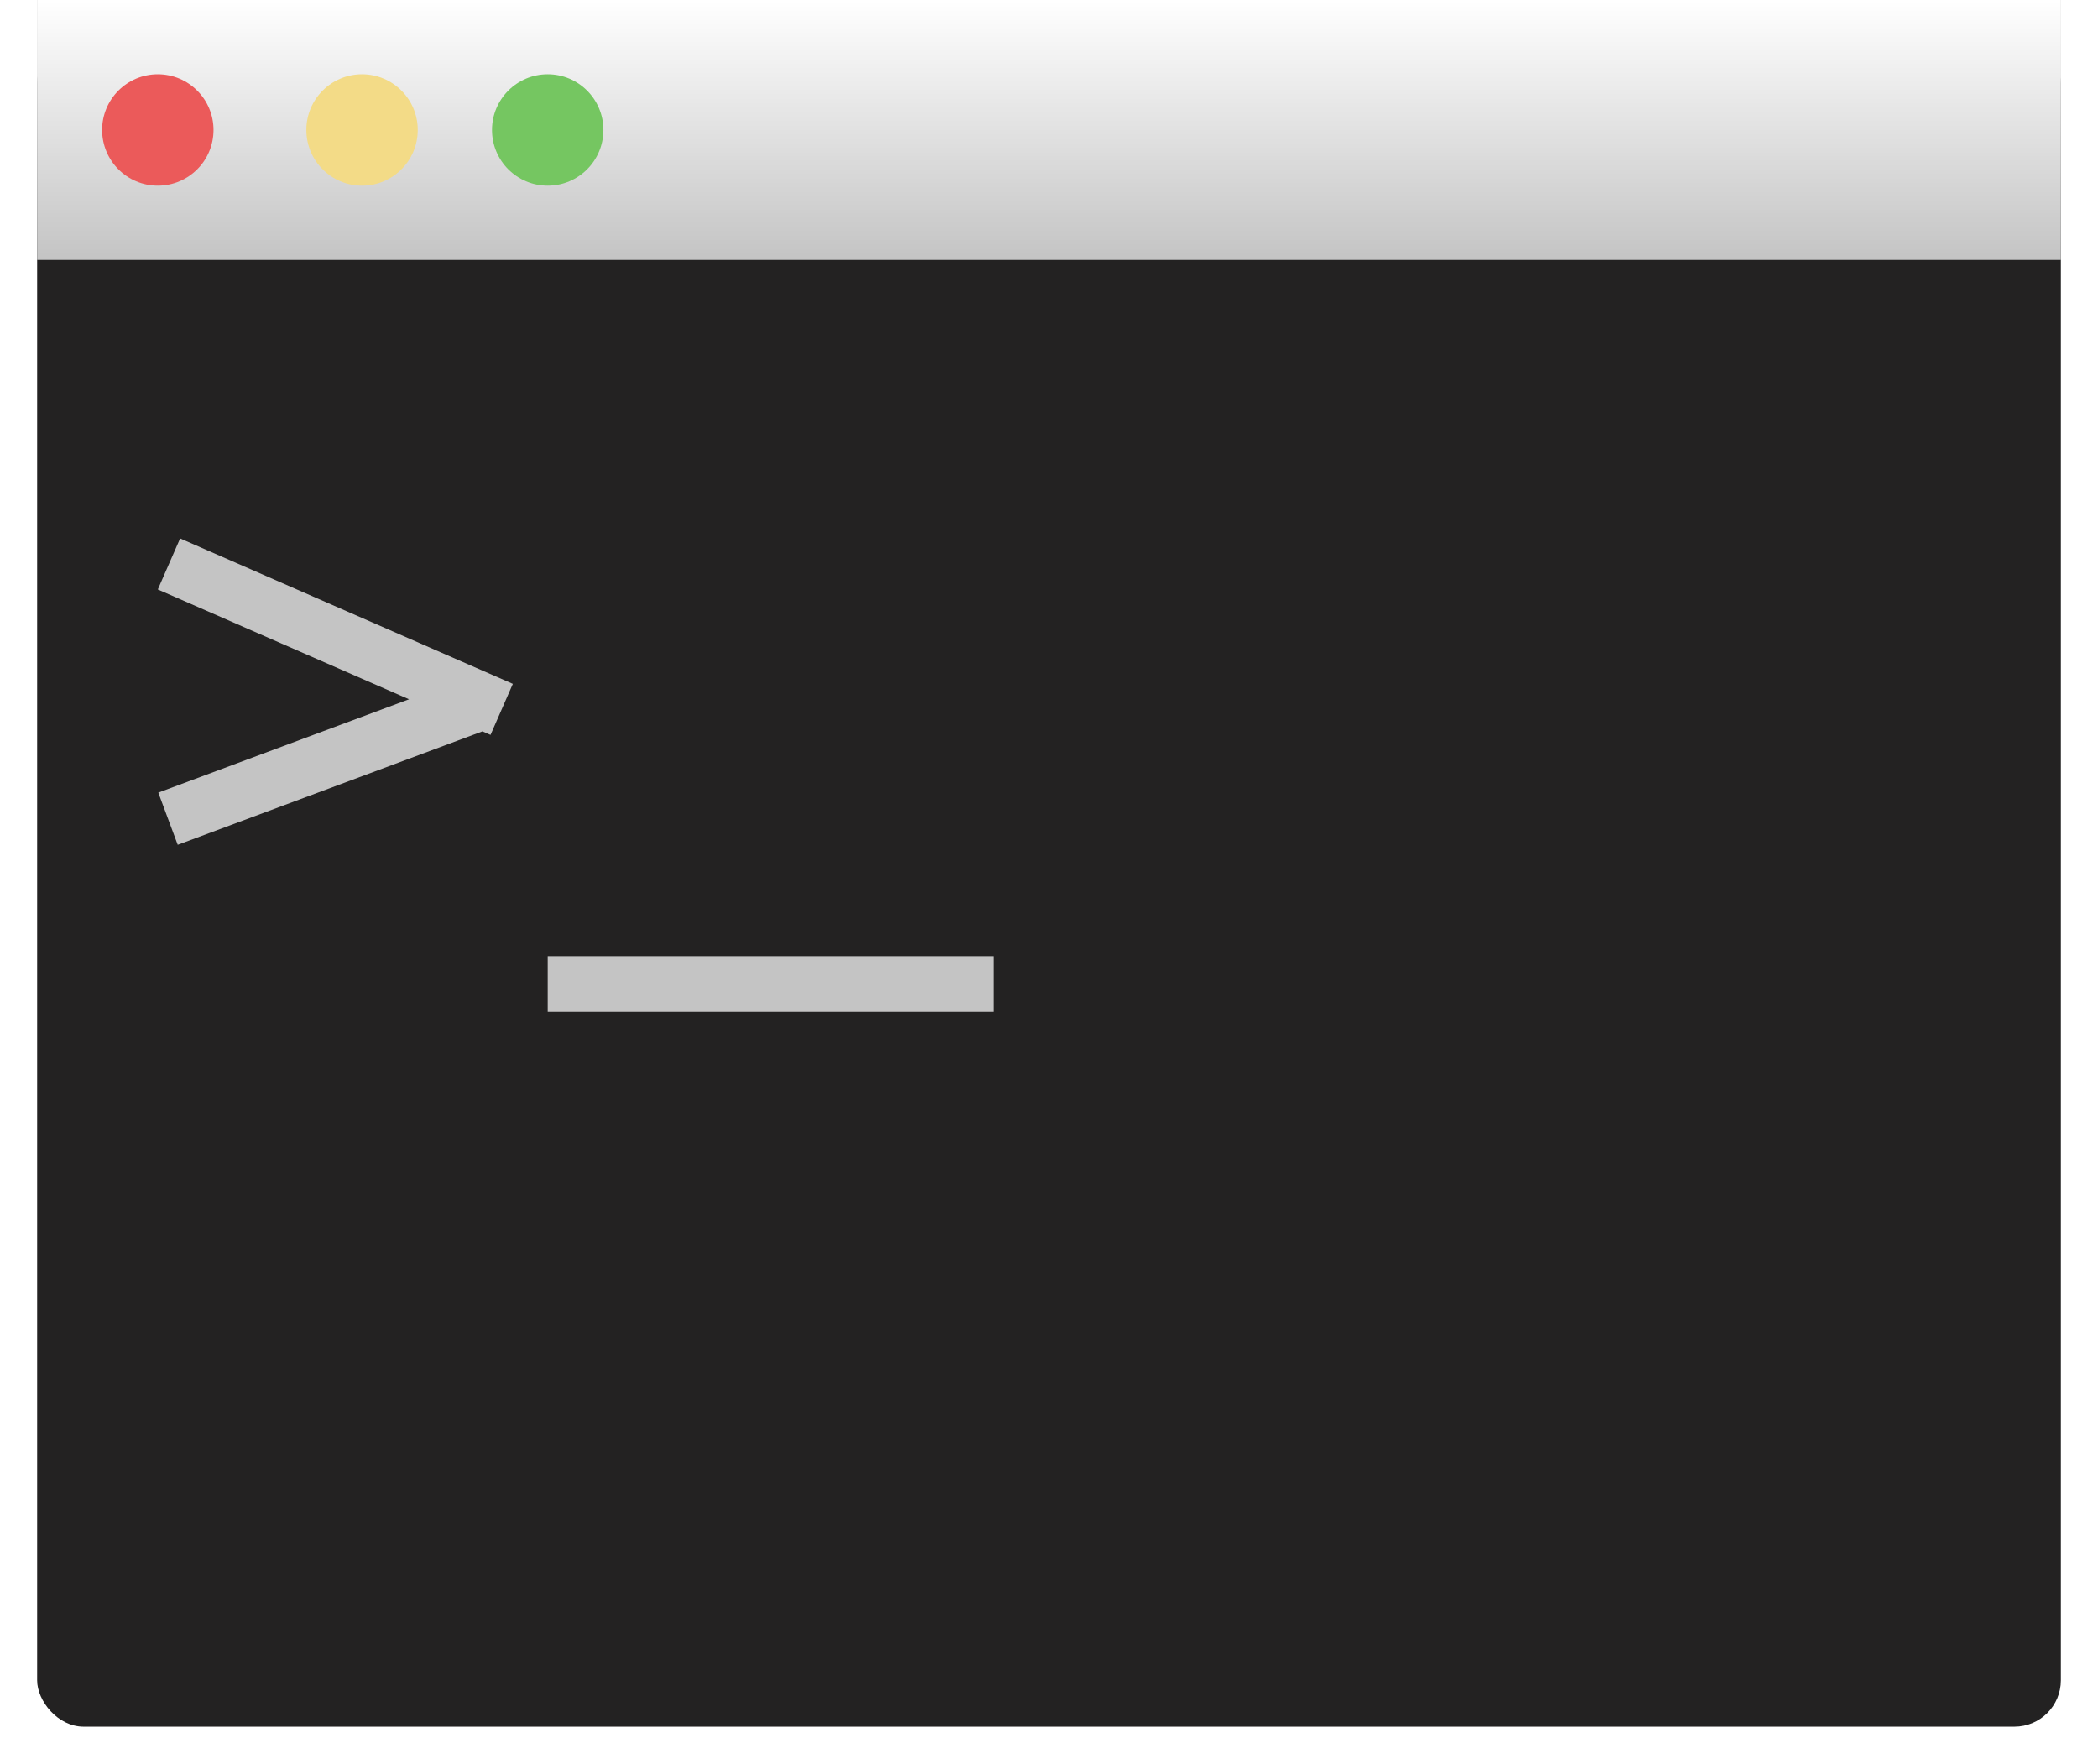 <svg width="226" height="190" viewBox="0 0 226 190" fill="none" xmlns="http://www.w3.org/2000/svg">
<g filter="url(#filter0_d)">
<rect x="4" width="218" height="182" rx="5" fill="#232222"/>
</g>
<rect x="4" width="218" height="28" fill="#C4C4C4"/>
<rect x="4" width="218" height="28" fill="url(#paint0_linear)"/>
<circle cx="17" cy="14" r="6" fill="#EB5A5A"/>
<circle cx="39" cy="14" r="6" fill="#F3DB87"/>
<circle cx="59" cy="14" r="6" fill="#75C661"/>
<path fill-rule="evenodd" clip-rule="evenodd" d="M55.244 73.666L19.403 58L17 63.498L44.062 75.327L17.052 85.382L19.145 91.005L51.972 78.784L52.841 79.164L55.244 73.666Z" fill="#C4C4C4"/>
<rect x="59" y="103" width="48" height="6" fill="#C4C4C4"/>
<defs>
<filter id="filter0_d" x="0" y="0" width="226" height="190" filterUnits="userSpaceOnUse" color-interpolation-filters="sRGB">
<feFlood flood-opacity="0" result="BackgroundImageFix"/>
<feColorMatrix in="SourceAlpha" type="matrix" values="0 0 0 0 0 0 0 0 0 0 0 0 0 0 0 0 0 0 127 0"/>
<feOffset dy="4"/>
<feGaussianBlur stdDeviation="2"/>
<feColorMatrix type="matrix" values="0 0 0 0 0 0 0 0 0 0 0 0 0 0 0 0 0 0 0.25 0"/>
<feBlend mode="normal" in2="BackgroundImageFix" result="effect1_dropShadow"/>
<feBlend mode="normal" in="SourceGraphic" in2="effect1_dropShadow" result="shape"/>
</filter>
<linearGradient id="paint0_linear" x1="113" y1="0" x2="113" y2="28" gradientUnits="userSpaceOnUse">
<stop stop-color="white"/>
<stop offset="1" stop-color="white" stop-opacity="0"/>
</linearGradient>
</defs>
</svg>
